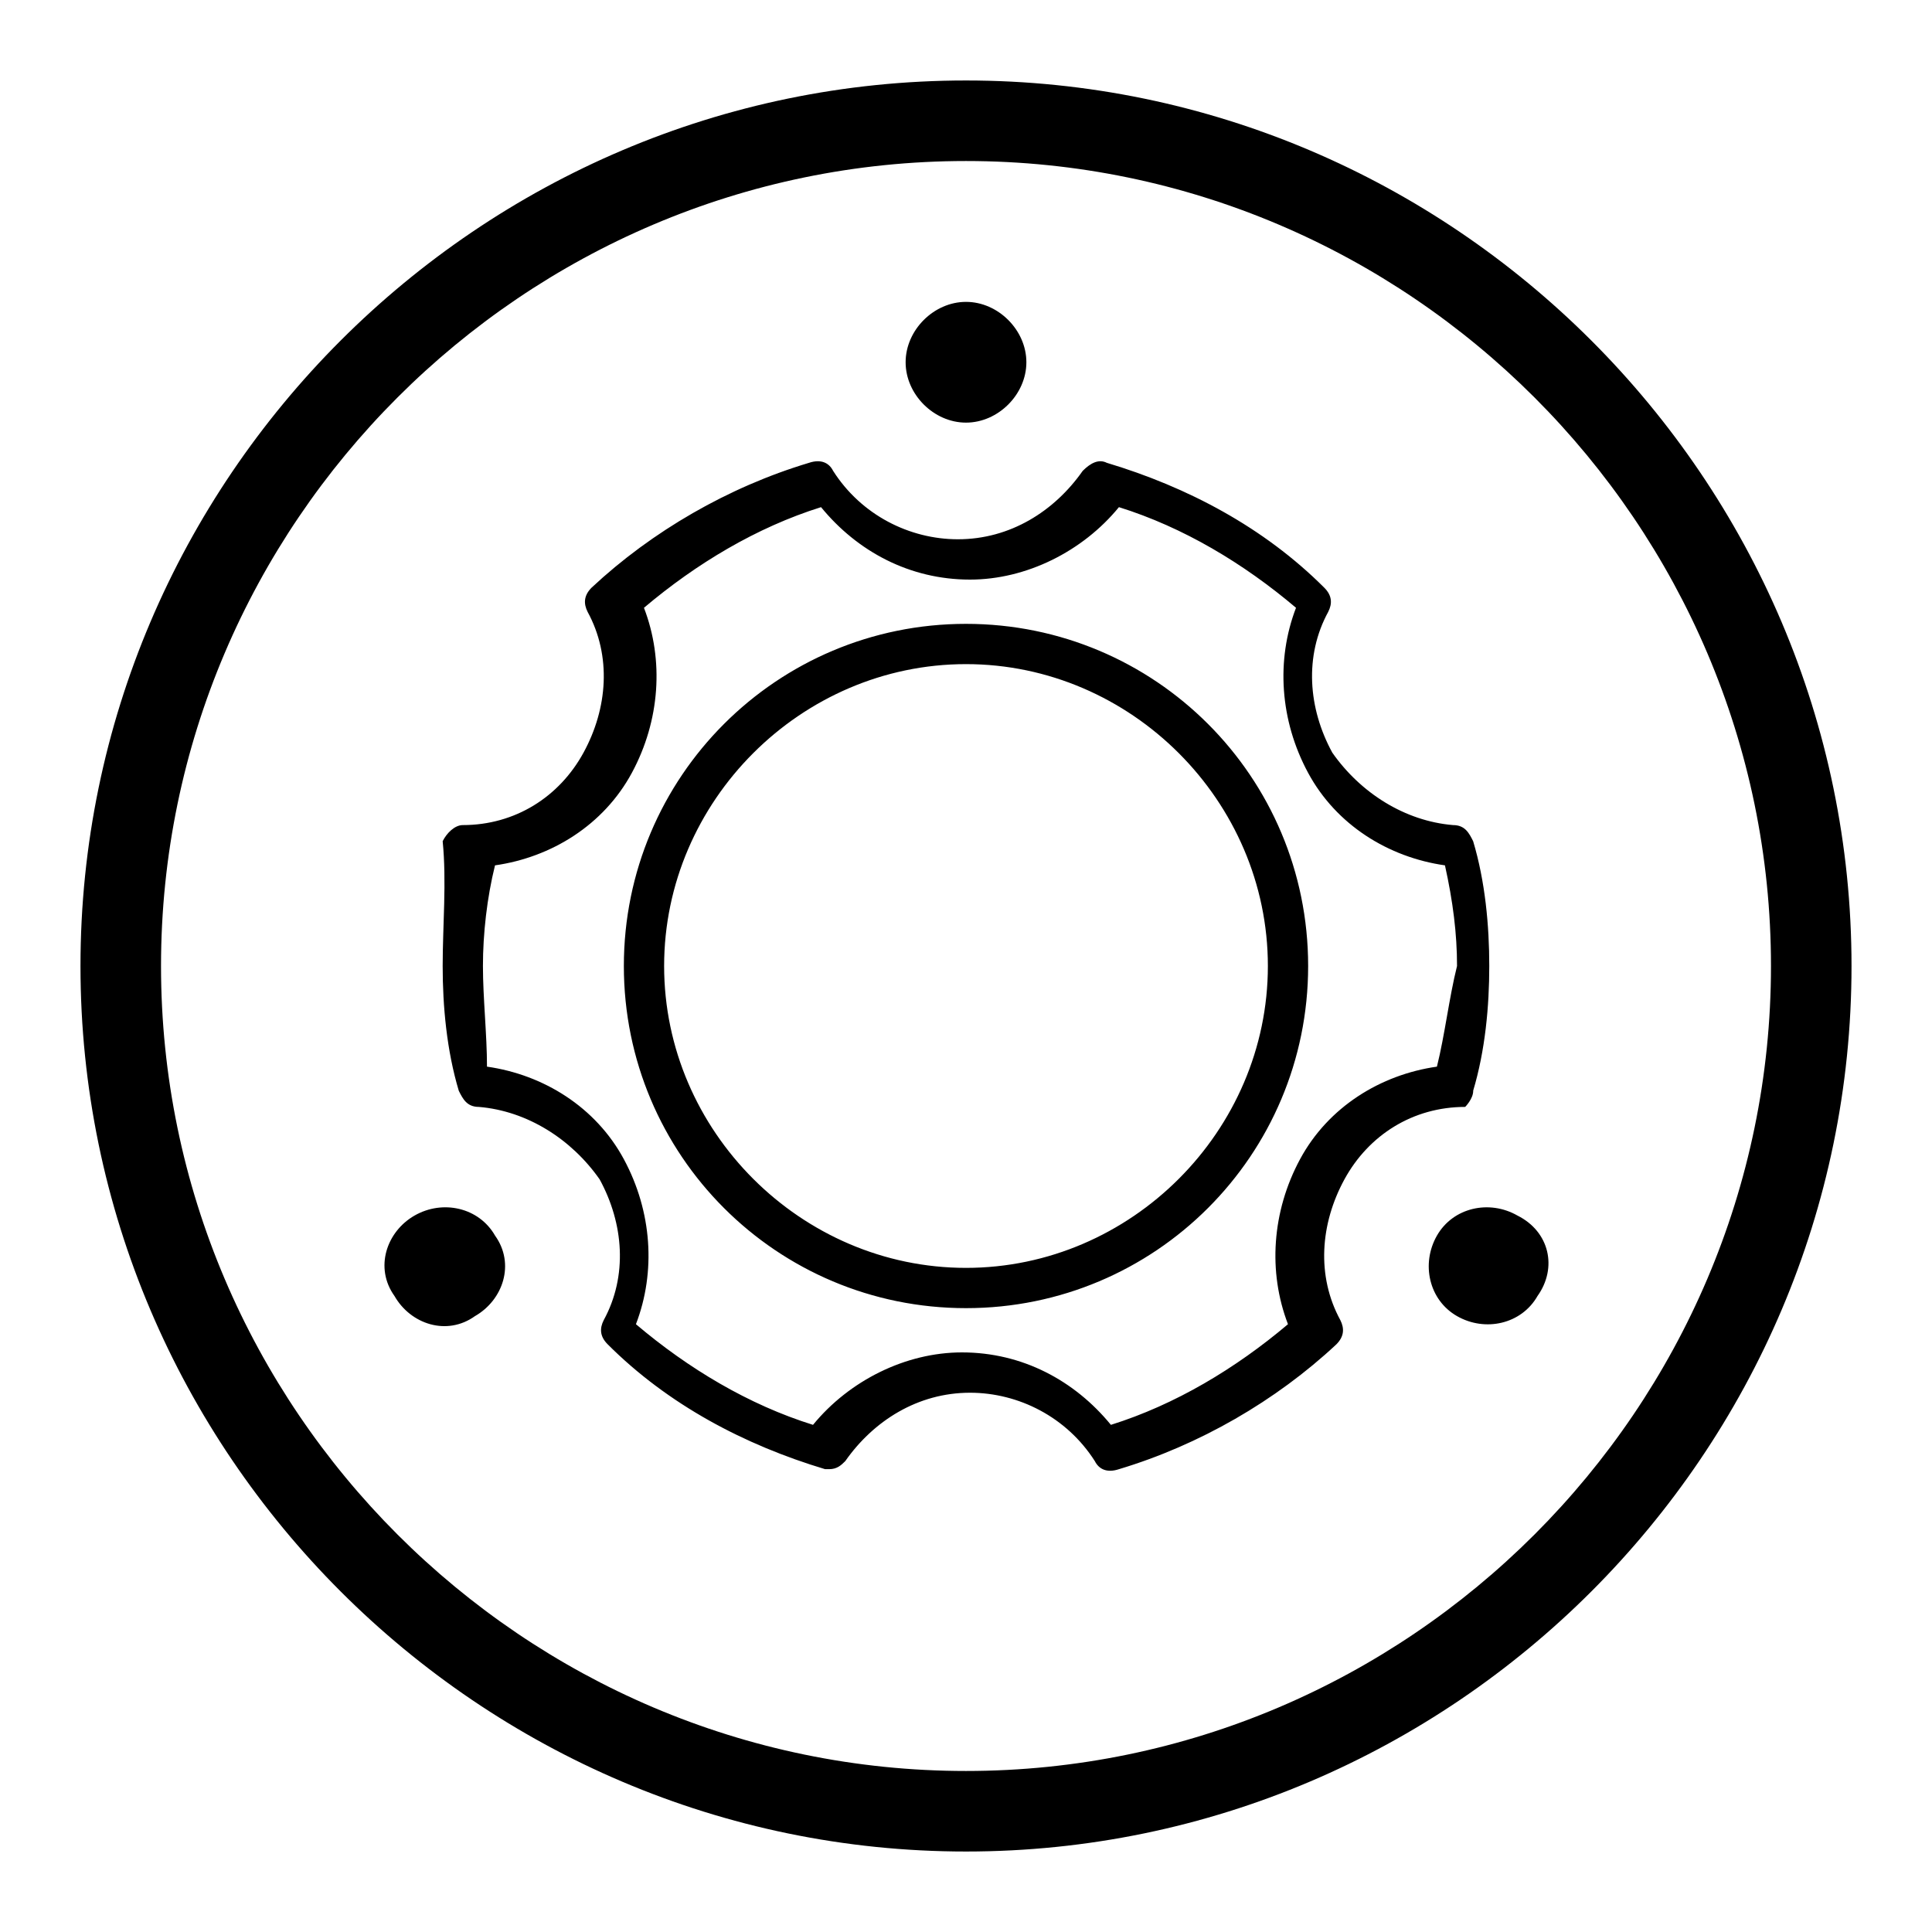 <!-- Generated by IcoMoon.io -->
<svg version="1.1" xmlns="http://www.w3.org/2000/svg" width="32" height="32" viewBox="0 0 32 32">
<path d="M6.867 20.133c-0.467 0.267-0.667 0.867-0.333 1.333 0.267 0.467 0.867 0.667 1.333 0.333 0.467-0.267 0.667-0.867 0.333-1.333-0.267-0.467-0.867-0.6-1.333-0.333zM16 7c0.533 0 1-0.467 1-1s-0.467-1-1-1-1 0.467-1 1 0.467 1 1 1zM16 10.333c-3.133 0-5.667 2.533-5.667 5.667s2.533 5.667 5.667 5.667c3.133 0 5.667-2.533 5.667-5.667s-2.533-5.667-5.667-5.667zM16 21c-2.733 0-5-2.267-5-5s2.267-5 5-5 5 2.267 5 5-2.267 5-5 5zM25.133 20.133c-0.467-0.267-1.067-0.133-1.333 0.333s-0.133 1.067 0.333 1.333c0.467 0.267 1.067 0.133 1.333-0.333 0.333-0.467 0.2-1.067-0.333-1.333zM24.4 18.067c0.2-0.667 0.267-1.4 0.267-2.067s-0.067-1.4-0.267-2.067c-0.067-0.133-0.133-0.267-0.333-0.267-0.8-0.067-1.533-0.533-2-1.2-0.4-0.733-0.467-1.6-0.067-2.333 0.067-0.133 0.067-0.267-0.067-0.4-1-1-2.267-1.667-3.6-2.067-0.133-0.067-0.267 0-0.4 0.133-0.467 0.667-1.2 1.133-2.067 1.133-0.8 0-1.6-0.4-2.067-1.133-0.067-0.133-0.2-0.2-0.4-0.133-1.333 0.4-2.6 1.133-3.6 2.067-0.133 0.133-0.133 0.267-0.067 0.4 0.4 0.733 0.333 1.6-0.067 2.333s-1.133 1.2-2 1.2c-0.133 0-0.267 0.133-0.333 0.267 0.067 0.667 0 1.4 0 2.067s0.067 1.4 0.267 2.067c0.067 0.133 0.133 0.267 0.333 0.267 0.8 0.067 1.533 0.533 2 1.2 0.4 0.733 0.467 1.6 0.067 2.333-0.067 0.133-0.067 0.267 0.067 0.4 1 1 2.267 1.667 3.6 2.067 0 0 0.067 0 0.067 0 0.133 0 0.2-0.067 0.267-0.133 0.467-0.667 1.2-1.133 2.067-1.133 0.8 0 1.6 0.4 2.067 1.133 0.067 0.133 0.2 0.2 0.4 0.133 1.333-0.4 2.6-1.133 3.6-2.067 0.133-0.133 0.133-0.267 0.067-0.4-0.4-0.733-0.333-1.6 0.067-2.333s1.133-1.2 2-1.2c0 0 0.133-0.133 0.133-0.267zM23.8 17.667c-0.933 0.133-1.8 0.667-2.267 1.533s-0.533 1.867-0.2 2.733c-0.867 0.733-1.867 1.333-2.933 1.667-0.6-0.733-1.467-1.2-2.467-1.2-0.933 0-1.867 0.467-2.467 1.2-1.067-0.333-2.067-0.933-2.933-1.667 0.333-0.867 0.267-1.867-0.2-2.733s-1.333-1.4-2.267-1.533c0-0.533-0.067-1.133-0.067-1.667s0.067-1.133 0.2-1.667c0.933-0.133 1.8-0.667 2.267-1.533s0.533-1.867 0.2-2.733c0.867-0.733 1.867-1.333 2.933-1.667 0.6 0.733 1.467 1.2 2.467 1.2 0.933 0 1.867-0.467 2.467-1.2 1.067 0.333 2.067 0.933 2.933 1.667-0.333 0.867-0.267 1.867 0.2 2.733s1.333 1.4 2.267 1.533c0.133 0.6 0.2 1.133 0.2 1.667-0.133 0.533-0.2 1.133-0.333 1.667zM16 1.333c-8.067 0-14.667 6.6-14.667 14.667s6.6 14.667 14.667 14.667 14.667-6.6 14.667-14.667-6.6-14.667-14.667-14.667zM16 29.333c-7.333 0-13.333-6-13.333-13.333s6-13.333 13.333-13.333c7.333 0 13.333 6 13.333 13.333s-6 13.333-13.333 13.333z"></path>
</svg>
